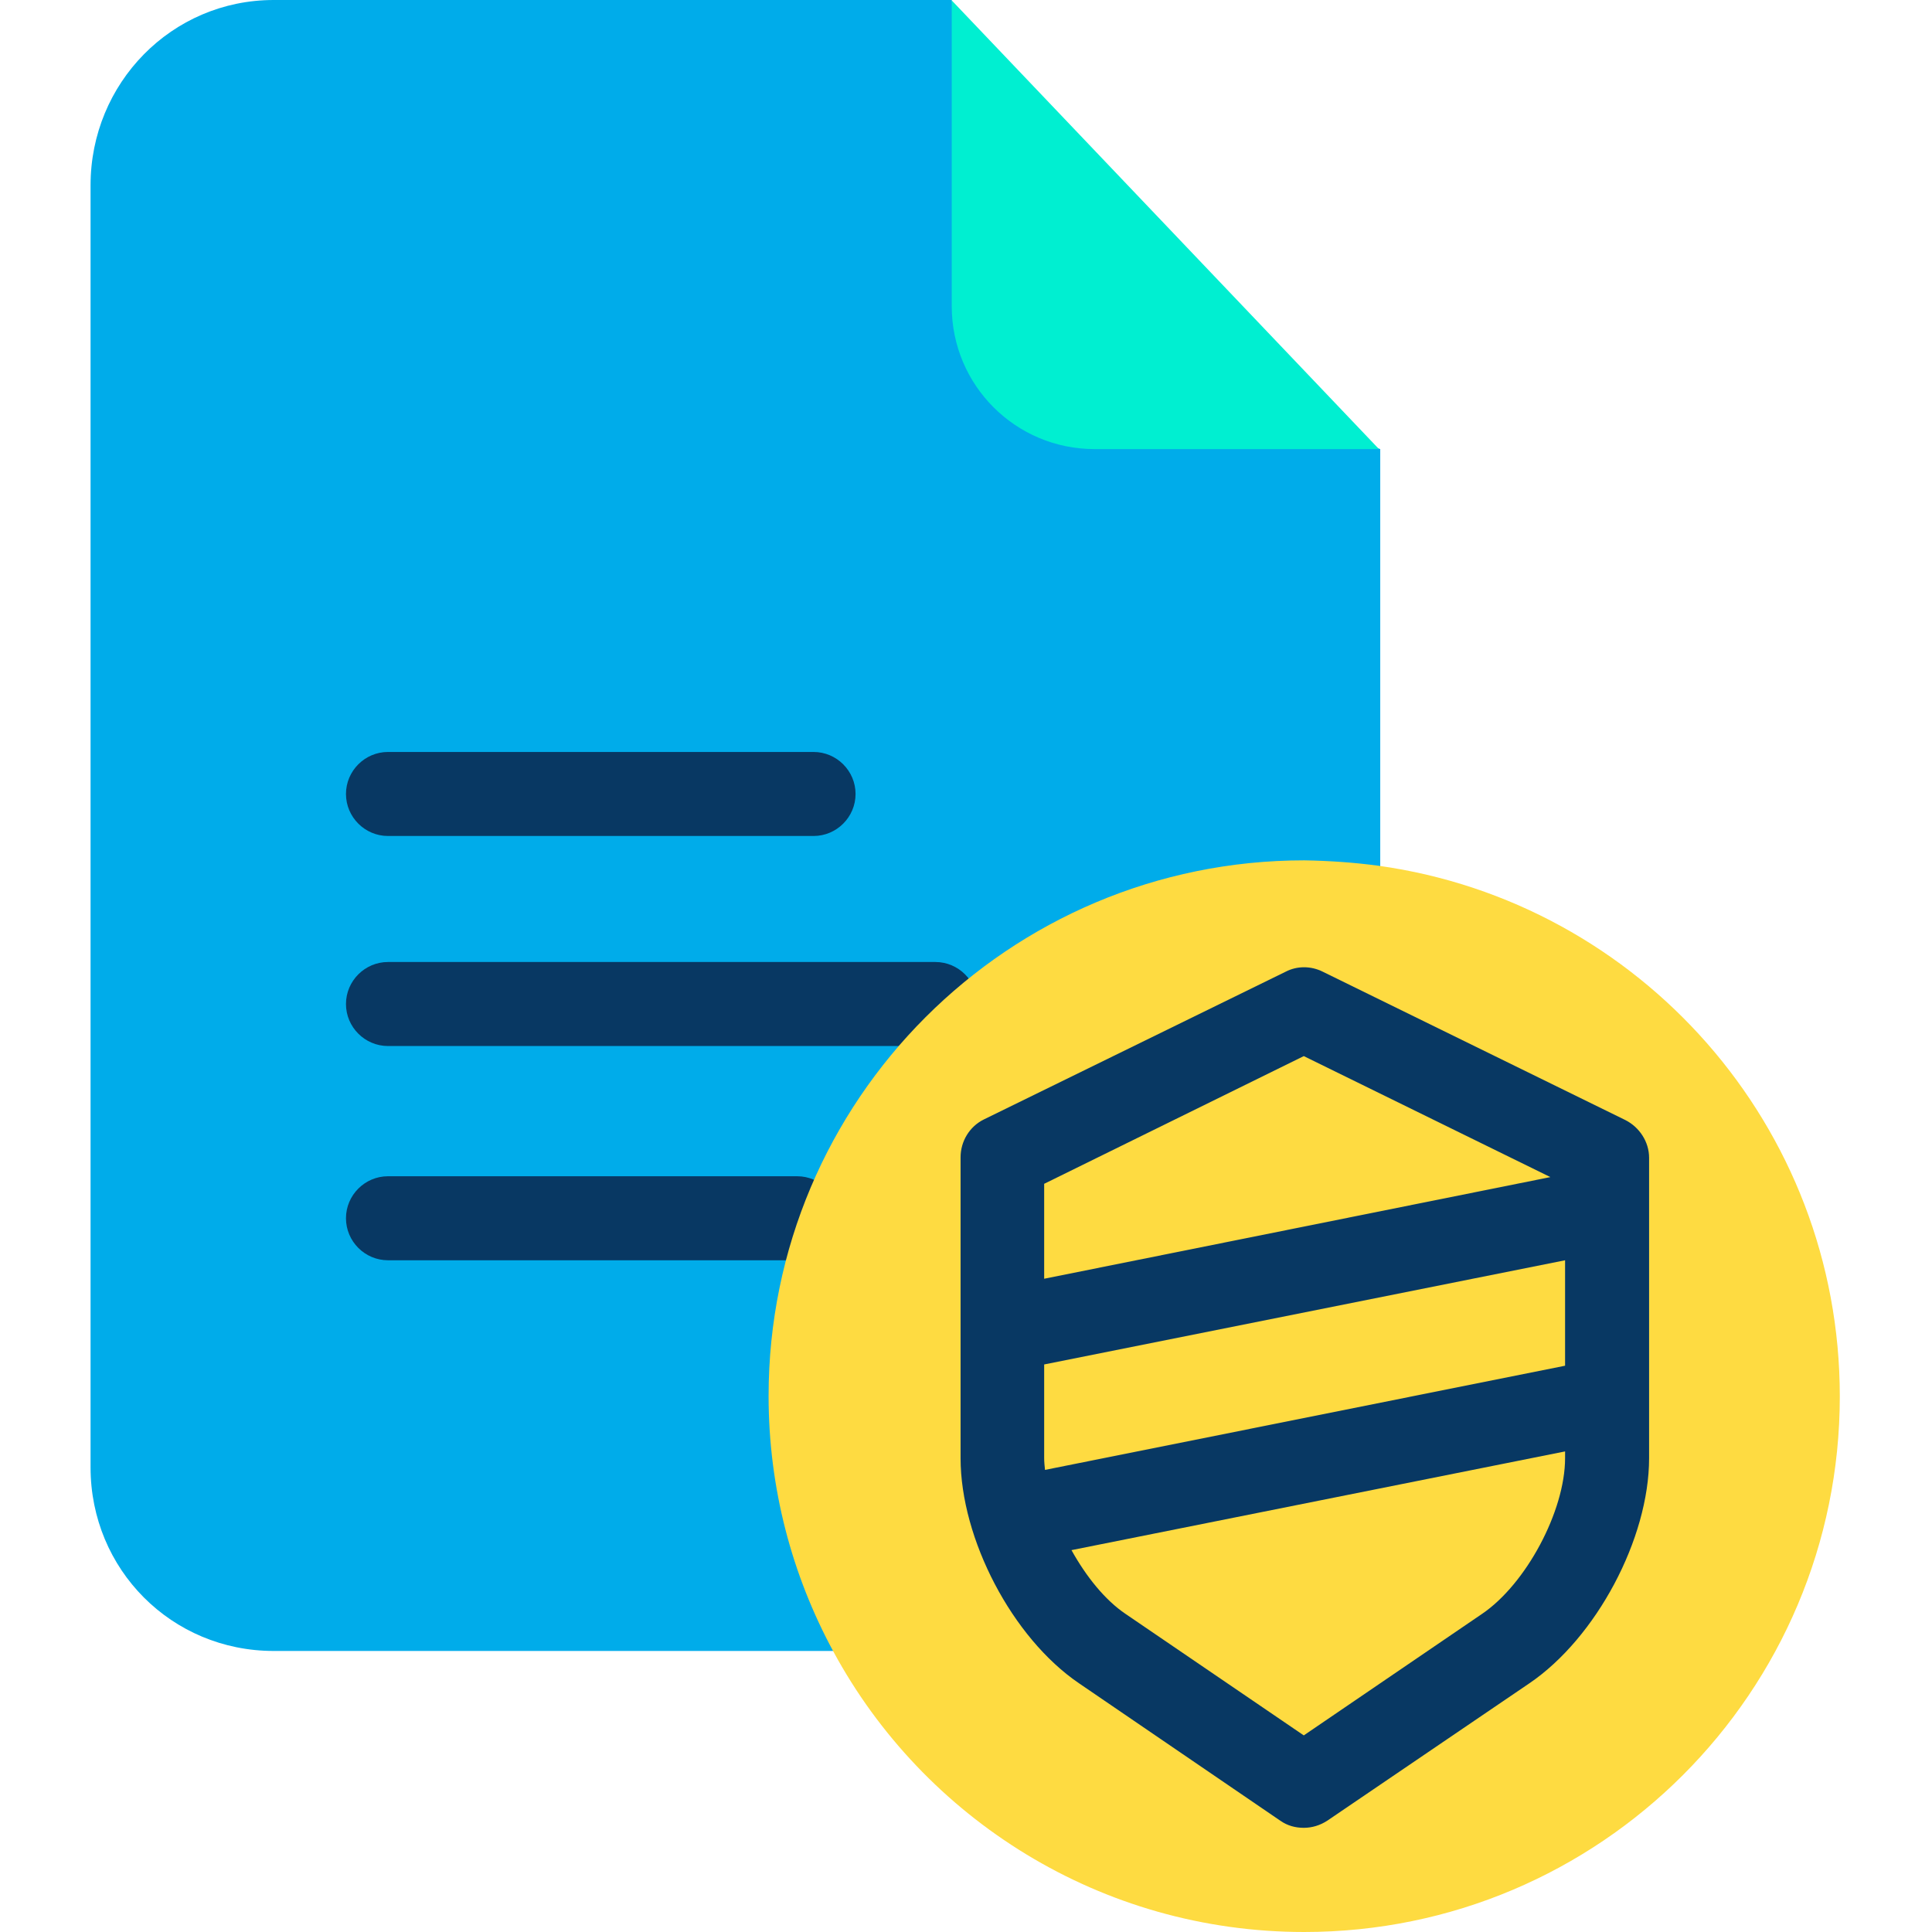 <svg height="640pt" viewBox="-30 0 640 640" width="640pt" xmlns="http://www.w3.org/2000/svg"><path d="m300.586 101.449-15.309-101.449h-224.602c-33.82 0-60.676 27.555-60.676 61.371v424.719c0 33.816 26.855 60.812 60.676 60.812h213.055l153.492-232.402v-165.734zm0 0" fill="#00acea"/><path d="m285.277.141 141.527 148.625h-94.211c-26.164 0-47.316-21.152-47.316-47.316zm0 0" fill="#00efd1"/><g fill="#083863"><path d="m98.527 346.508h181.324c7.652 0 13.918-6.258 13.918-13.914 0-7.652-6.266-13.918-13.918-13.918h-181.324c-7.652 0-13.918 6.266-13.918 13.918 0 7.656 6.266 13.914 13.918 13.914zm0 0"/><path d="m98.527 276.93h140.969c7.652 0 13.918-6.262 13.918-13.918 0-7.652-6.266-13.914-13.918-13.914h-140.969c-7.652 0-13.918 6.262-13.918 13.914 0 7.656 6.266 13.918 13.918 13.918zm0 0"/><path d="m247.984 403.562c0-7.648-6.262-13.914-13.918-13.914h-135.539c-7.652 0-13.918 6.266-13.918 13.914 0 7.656 6.266 13.918 13.918 13.918h135.539c7.656 0 13.918-6.262 13.918-13.918zm0 0"/></g><path d="m426.805 286.812c86.281 12.102 152.656 86.137 152.656 175.754 0 97.969-79.457 177.434-177.426 177.434-67.352 0-126.078-37.574-156-92.961-13.637-25.188-21.43-53.992-21.43-84.609 0-97.969 79.461-177.43 177.43-177.43 8.352.141 16.559.699 24.77 1.812zm0 0" fill="#fedb41"/><path d="m508.355 371-100.195-49.121c-3.898-1.949-8.492-1.949-12.246 0l-100.059 48.984c-4.73 2.363-7.652 7.238-7.652 12.523v99.641c0 26.719 17.113 59.559 39.242 74.59l66.656 45.504c2.367 1.668 5.008 2.367 7.793 2.367 2.781 0 5.43-.836 7.793-2.367l66.938-45.504c22.125-15.031 39.66-47.871 39.66-74.59v-99.504c0-5.285-3.199-10.156-7.93-12.523zm-19.902 81.41-172.281 34.512c-.137-1.254-.277-2.645-.277-3.895v-31.035l172.559-34.512zm-86.559-102.562 81.688 40.078-167.688 33.676v-31.449zm59.004 184.805-59.004 40.219-59.004-40.219c-6.816-4.59-13.082-12.383-17.949-21.152l163.512-32.699v2.227c0 17.535-12.941 41.746-27.555 51.625zm0 0" fill="#083863"/></svg>
